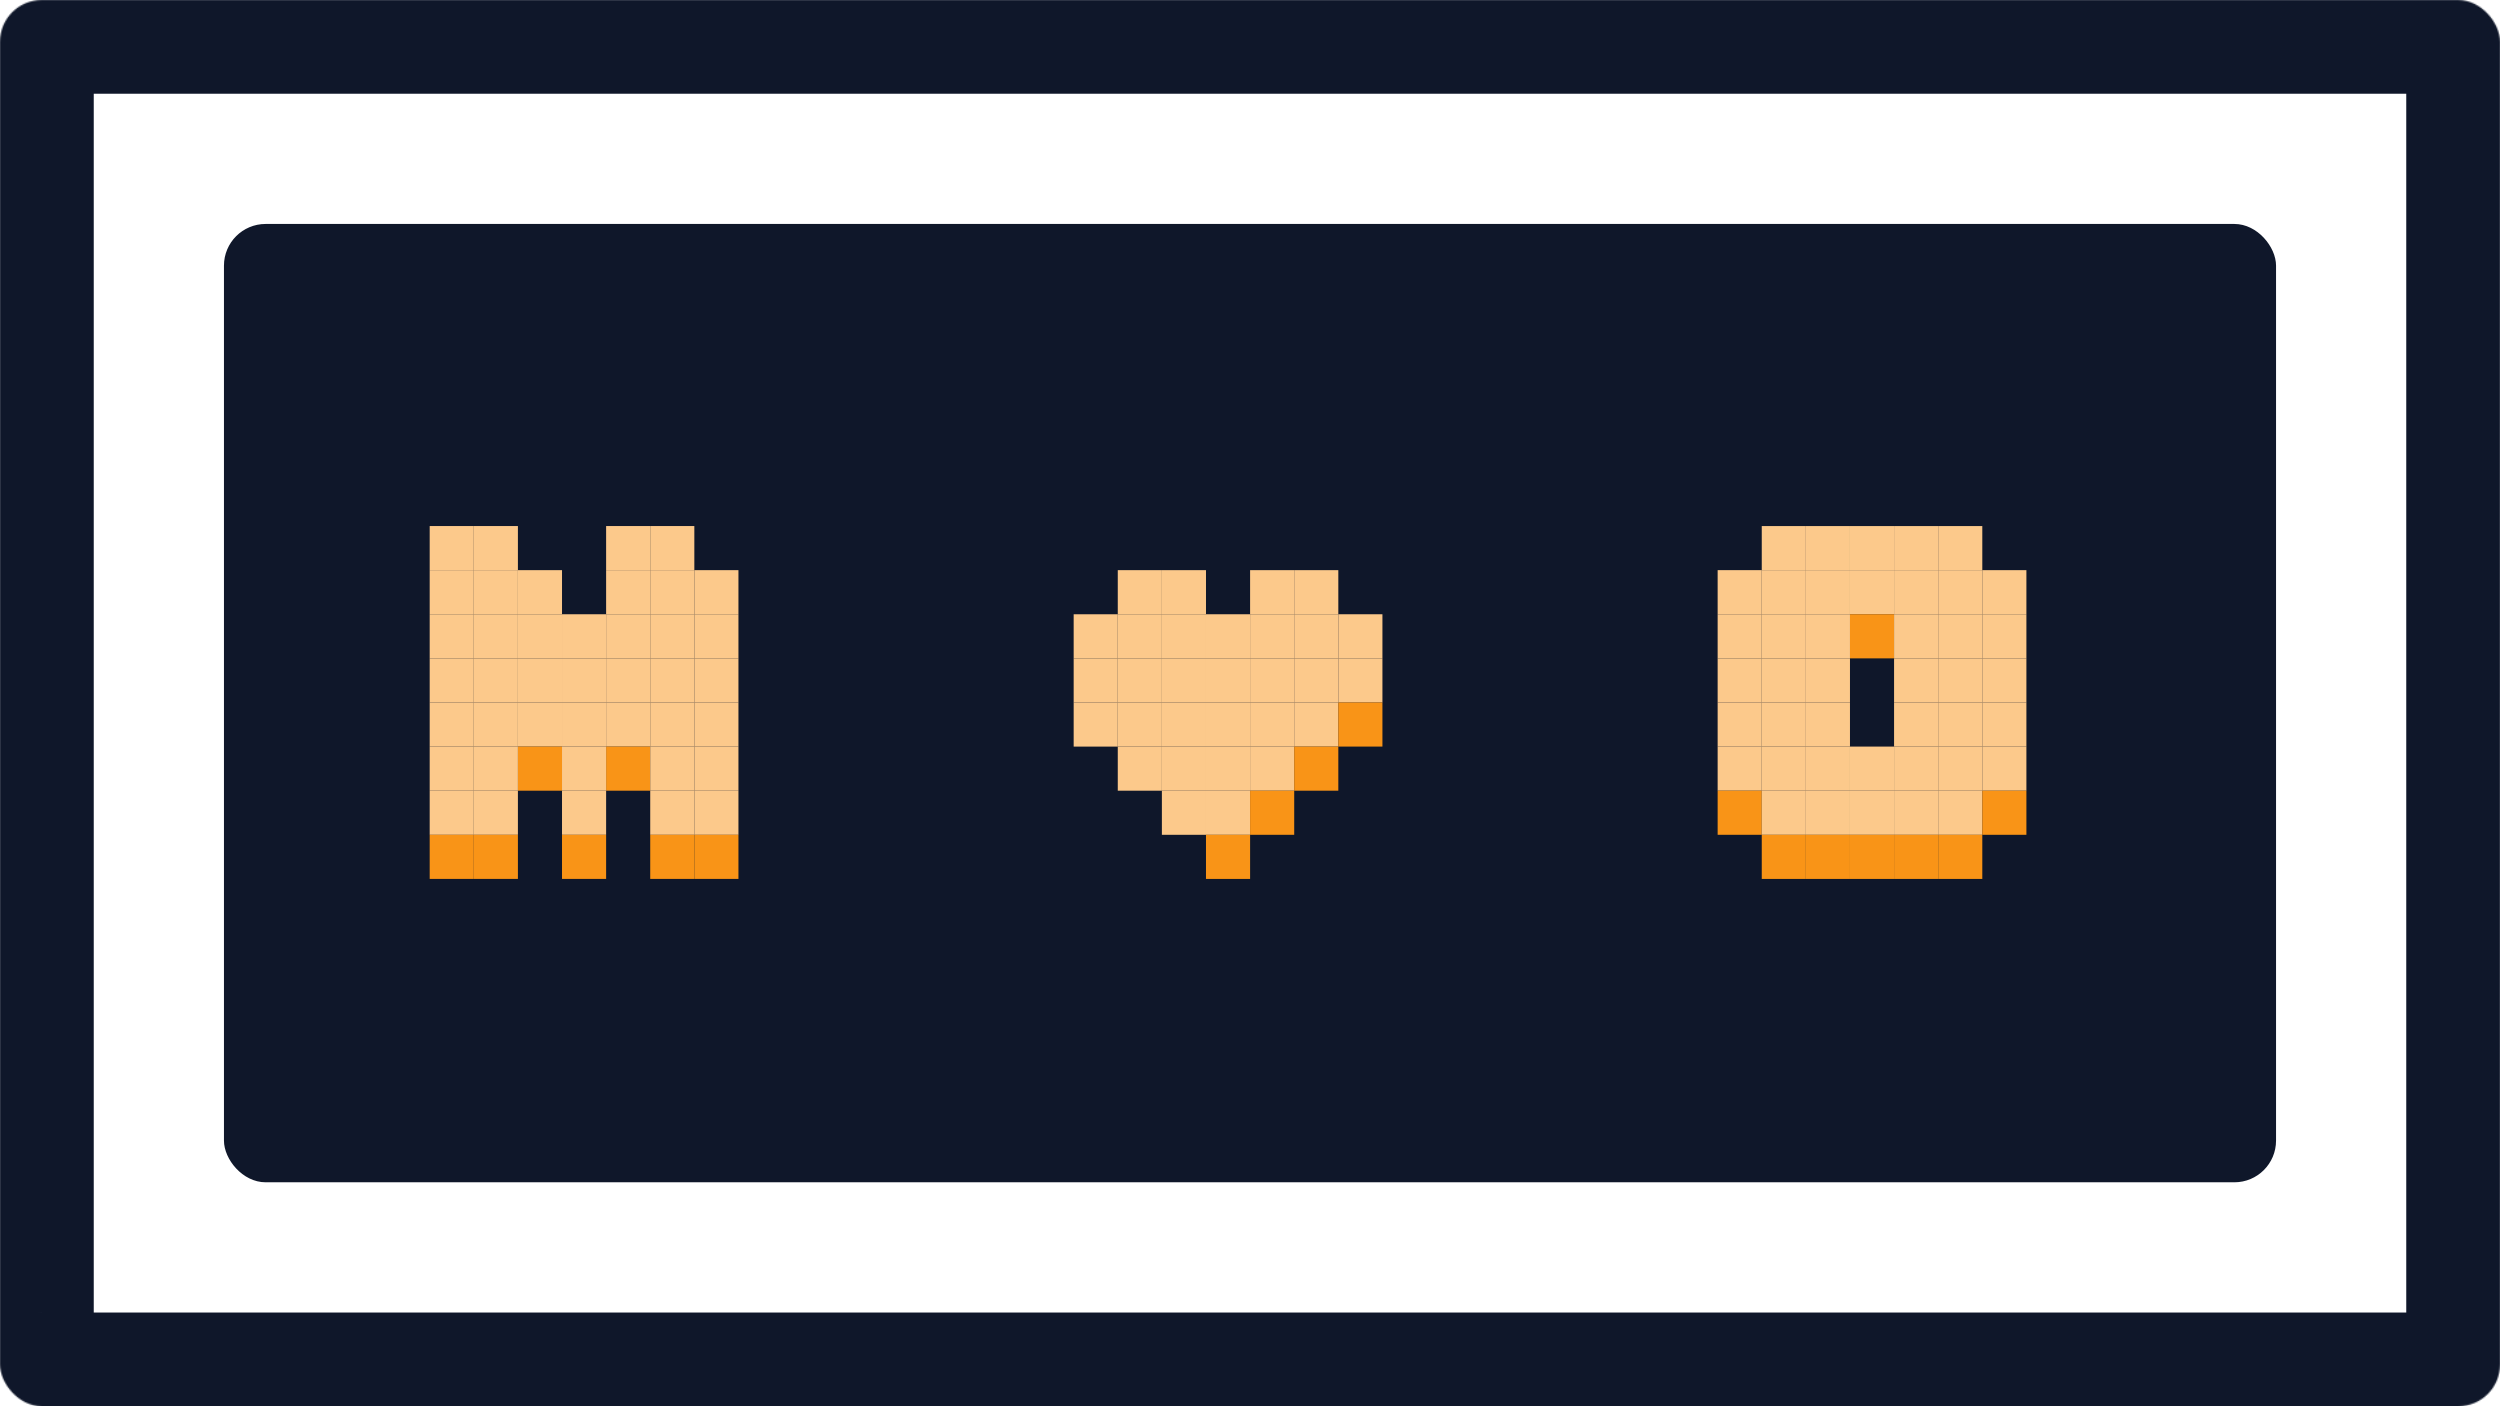 <svg width="1920" height="1080" viewBox="0 0 1920 1080" fill="none" xmlns="http://www.w3.org/2000/svg">
<g clip-path="url(#clip0_1044_139)">
<mask id="path-1-inside-1_1044_139" fill="white">
<rect width="1920" height="1080" rx="32"/>
</mask>
<rect width="1920" height="1080" rx="32" stroke="#0F172A" stroke-width="144" mask="url(#path-1-inside-1_1044_139)"/>
<rect x="172" y="172" width="1576" height="736" rx="32" fill="#0F172A"/>
<rect width="33.875" height="33.875" transform="translate(363.875 404)" fill="#FCC98B"/>
<rect width="33.875" height="33.875" transform="translate(499.375 404)" fill="#FCC98B"/>
<rect width="33.875" height="33.875" transform="translate(330 404)" fill="#FCC98B"/>
<rect width="33.875" height="33.875" transform="translate(465.5 404)" fill="#FCC98B"/>
<rect width="33.875" height="33.875" transform="translate(330 437.875)" fill="#FCC98B"/>
<rect width="33.875" height="33.875" transform="translate(465.5 437.875)" fill="#FCC98B"/>
<rect width="33.875" height="33.875" transform="translate(363.875 437.875)" fill="#FCC98B"/>
<rect width="33.875" height="33.875" transform="translate(499.375 437.875)" fill="#FCC98B"/>
<rect width="33.875" height="33.875" transform="translate(397.75 437.875)" fill="#FCC98B"/>
<rect width="33.875" height="33.875" transform="translate(533.25 437.875)" fill="#FCC98B"/>
<rect width="33.875" height="33.875" transform="translate(330 471.75)" fill="#FCC98B"/>
<rect width="33.875" height="33.875" transform="translate(431.625 471.75)" fill="#FCC98B"/>
<rect width="33.875" height="33.875" transform="translate(363.875 471.75)" fill="#FCC98B"/>
<rect width="33.875" height="33.875" transform="translate(465.5 471.75)" fill="#FCC98B"/>
<rect width="33.875" height="33.875" transform="translate(397.75 471.75)" fill="#FCC98B"/>
<rect width="33.875" height="33.875" transform="translate(499.375 471.75)" fill="#FCC98B"/>
<rect width="33.875" height="33.875" transform="translate(533.25 471.75)" fill="#FCC98B"/>
<rect width="33.875" height="33.875" transform="translate(330 505.625)" fill="#FCC98B"/>
<rect width="33.875" height="33.875" transform="translate(431.625 505.625)" fill="#FCC98B"/>
<rect width="33.875" height="33.875" transform="translate(363.875 505.625)" fill="#FCC98B"/>
<rect width="33.875" height="33.875" transform="translate(465.5 505.625)" fill="#FCC98B"/>
<rect width="33.875" height="33.875" transform="translate(397.75 505.625)" fill="#FCC98B"/>
<rect width="33.875" height="33.875" transform="translate(499.375 505.625)" fill="#FCC98B"/>
<rect width="33.875" height="33.875" transform="translate(533.25 505.625)" fill="#FCC98B"/>
<rect width="33.875" height="33.875" transform="translate(330 539.5)" fill="#FCC98B"/>
<rect width="33.875" height="33.875" transform="translate(431.625 539.5)" fill="#FCC98B"/>
<rect width="33.875" height="33.875" transform="translate(363.875 539.5)" fill="#FCC98B"/>
<rect width="33.875" height="33.875" transform="translate(465.5 539.5)" fill="#FCC98B"/>
<rect width="33.875" height="33.875" transform="translate(397.75 539.5)" fill="#FCC98B"/>
<rect width="33.875" height="33.875" transform="translate(397.75 573.375)" fill="#F99417"/>
<rect width="33.875" height="33.875" transform="translate(465.5 573.375)" fill="#F99417"/>
<rect width="33.875" height="33.875" transform="translate(499.375 539.5)" fill="#FCC98B"/>
<rect width="33.875" height="33.875" transform="translate(533.25 539.5)" fill="#FCC98B"/>
<rect width="33.875" height="33.875" transform="translate(330 573.375)" fill="#FCC98B"/>
<rect width="33.875" height="33.875" transform="translate(499.375 573.375)" fill="#FCC98B"/>
<rect width="33.875" height="33.875" transform="translate(363.875 573.375)" fill="#FCC98B"/>
<rect width="33.875" height="33.875" transform="translate(533.25 573.375)" fill="#FCC98B"/>
<rect width="33.875" height="33.875" transform="translate(431.625 573.375)" fill="#FCC98B"/>
<rect width="33.875" height="33.875" transform="translate(431.625 607.25)" fill="#FCC98B"/>
<rect width="33.875" height="33.875" transform="translate(330 607.25)" fill="#FCC98B"/>
<rect width="33.875" height="33.875" transform="translate(499.375 607.25)" fill="#FCC98B"/>
<rect width="33.875" height="33.875" transform="translate(330 641.125)" fill="#F99417"/>
<rect width="33.875" height="33.875" transform="translate(499.375 641.125)" fill="#F99417"/>
<rect width="33.875" height="33.875" transform="translate(363.875 607.25)" fill="#FCC98B"/>
<rect width="33.875" height="33.875" transform="translate(533.25 607.25)" fill="#FCC98B"/>
<rect width="33.875" height="33.875" transform="translate(363.875 641.125)" fill="#F99417"/>
<rect width="33.875" height="33.875" transform="translate(533.25 641.125)" fill="#F99417"/>
<rect width="33.875" height="33.875" transform="translate(431.625 641.125)" fill="#F99417"/>
<g clip-path="url(#clip1_1044_139)">
<rect width="33.875" height="33.875" transform="translate(1353.03 404)" fill="#FCC98B"/>
<rect width="33.875" height="33.875" transform="translate(1386.9 404)" fill="#FCC98B"/>
<rect width="33.875" height="33.875" transform="translate(1420.78 404)" fill="#FCC98B"/>
<rect width="33.875" height="33.875" transform="translate(1454.65 404)" fill="#FCC98B"/>
<rect width="33.875" height="33.875" transform="translate(1319.15 437.875)" fill="#FCC98B"/>
<rect width="33.875" height="33.875" transform="translate(1353.03 437.875)" fill="#FCC98B"/>
<rect width="33.875" height="33.875" transform="translate(1386.9 437.875)" fill="#FCC98B"/>
<rect width="33.875" height="33.875" transform="translate(1420.78 437.875)" fill="#FCC98B"/>
<rect width="33.875" height="33.875" transform="translate(1420.78 471.75)" fill="#F99417"/>
<rect width="33.875" height="33.875" transform="translate(1488.53 437.875)" fill="#FCC98B"/>
<rect width="33.875" height="33.875" transform="translate(1454.65 437.875)" fill="#FCC98B"/>
<rect width="33.875" height="33.875" transform="translate(1522.4 437.875)" fill="#FCC98B"/>
<rect width="33.875" height="33.875" transform="translate(1488.53 404)" fill="#FCC98B"/>
<rect width="33.875" height="33.875" transform="translate(1319.15 471.75)" fill="#FCC98B"/>
<rect width="33.875" height="33.875" transform="translate(1353.03 471.75)" fill="#FCC98B"/>
<rect width="33.875" height="33.875" transform="translate(1386.9 471.75)" fill="#FCC98B"/>
<rect width="33.875" height="33.875" transform="translate(1454.65 471.75)" fill="#FCC98B"/>
<rect width="33.875" height="33.875" transform="translate(1488.53 471.75)" fill="#FCC98B"/>
<rect width="33.875" height="33.875" transform="translate(1522.4 471.75)" fill="#FCC98B"/>
<rect width="33.875" height="33.875" transform="translate(1319.15 505.625)" fill="#FCC98B"/>
<rect width="33.875" height="33.875" transform="translate(1353.03 505.625)" fill="#FCC98B"/>
<rect width="33.875" height="33.875" transform="translate(1386.9 505.625)" fill="#FCC98B"/>
<rect width="33.875" height="33.875" transform="translate(1454.65 505.625)" fill="#FCC98B"/>
<rect width="33.875" height="33.875" transform="translate(1488.53 505.625)" fill="#FCC98B"/>
<rect width="33.875" height="33.875" transform="translate(1522.4 505.625)" fill="#FCC98B"/>
<rect width="33.875" height="33.875" transform="translate(1319.15 539.5)" fill="#FCC98B"/>
<rect width="33.875" height="33.875" transform="translate(1353.03 539.5)" fill="#FCC98B"/>
<rect width="33.875" height="33.875" transform="translate(1386.9 539.5)" fill="#FCC98B"/>
<rect width="33.875" height="33.875" transform="translate(1454.65 539.5)" fill="#FCC98B"/>
<rect width="33.875" height="33.875" transform="translate(1488.53 539.5)" fill="#FCC98B"/>
<rect width="33.875" height="33.875" transform="translate(1522.4 539.5)" fill="#FCC98B"/>
<rect width="33.875" height="33.875" transform="translate(1319.15 573.375)" fill="#FCC98B"/>
<rect width="33.875" height="33.875" transform="translate(1353.03 573.375)" fill="#FCC98B"/>
<rect width="33.875" height="33.875" transform="translate(1386.9 573.375)" fill="#FCC98B"/>
<rect width="33.875" height="33.875" transform="translate(1420.78 573.375)" fill="#FCC98B"/>
<rect width="33.875" height="33.875" transform="translate(1454.65 573.375)" fill="#FCC98B"/>
<rect width="33.875" height="33.875" transform="translate(1488.53 573.375)" fill="#FCC98B"/>
<rect width="33.875" height="33.875" transform="translate(1522.4 573.375)" fill="#FCC98B"/>
<rect width="33.875" height="33.875" transform="translate(1319.15 607.25)" fill="#F99417"/>
<rect width="33.875" height="33.875" transform="translate(1353.03 607.25)" fill="#FCC98B"/>
<rect width="33.875" height="33.875" transform="translate(1386.9 607.25)" fill="#FCC98B"/>
<rect width="33.875" height="33.875" transform="translate(1420.78 607.25)" fill="#FCC98B"/>
<rect width="33.875" height="33.875" transform="translate(1454.65 607.25)" fill="#FCC98B"/>
<rect width="33.875" height="33.875" transform="translate(1488.53 607.25)" fill="#FCC98B"/>
<rect width="33.875" height="33.875" transform="translate(1522.4 607.25)" fill="#F99417"/>
<rect width="33.875" height="33.875" transform="translate(1353.03 641.125)" fill="#F99417"/>
<rect width="33.875" height="33.875" transform="translate(1386.9 641.125)" fill="#F99417"/>
<rect width="33.875" height="33.875" transform="translate(1420.78 641.125)" fill="#F99417"/>
<rect width="33.875" height="33.875" transform="translate(1454.65 641.125)" fill="#F99417"/>
<rect width="33.875" height="33.875" transform="translate(1488.53 641.125)" fill="#F99417"/>
</g>
<g clip-path="url(#clip2_1044_139)">
<rect width="33.875" height="33.875" transform="translate(858.45 437.875)" fill="#FCC98B"/>
<rect width="33.875" height="33.875" transform="translate(892.325 437.875)" fill="#FCC98B"/>
<rect width="33.875" height="33.875" transform="translate(960.075 437.875)" fill="#FCC98B"/>
<rect width="33.875" height="33.875" transform="translate(993.95 437.875)" fill="#FCC98B"/>
<rect width="33.875" height="33.875" transform="translate(824.575 471.75)" fill="#FCC98B"/>
<rect width="33.875" height="33.875" transform="translate(858.45 471.75)" fill="#FCC98B"/>
<rect width="33.875" height="33.875" transform="translate(892.325 471.75)" fill="#FCC98B"/>
<rect width="33.875" height="33.875" transform="translate(926.2 471.75)" fill="#FCC98B"/>
<rect width="33.875" height="33.875" transform="translate(960.075 471.75)" fill="#FCC98B"/>
<rect width="33.875" height="33.875" transform="translate(993.95 471.75)" fill="#FCC98B"/>
<rect width="33.875" height="33.875" transform="translate(1027.83 471.75)" fill="#FCC98B"/>
<rect width="33.875" height="33.875" transform="translate(824.575 505.625)" fill="#FCC98B"/>
<rect width="33.875" height="33.875" transform="translate(858.45 505.625)" fill="#FCC98B"/>
<rect width="33.875" height="33.875" transform="translate(892.325 505.625)" fill="#FCC98B"/>
<rect width="33.875" height="33.875" transform="translate(926.2 505.625)" fill="#FCC98B"/>
<rect width="33.875" height="33.875" transform="translate(960.075 505.625)" fill="#FCC98B"/>
<rect width="33.875" height="33.875" transform="translate(993.95 505.625)" fill="#FCC98B"/>
<rect width="33.875" height="33.875" transform="translate(1027.83 505.625)" fill="#FCC98B"/>
<rect width="33.875" height="33.875" transform="translate(824.575 539.5)" fill="#FCC98B"/>
<rect width="33.875" height="33.875" transform="translate(858.45 539.5)" fill="#FCC98B"/>
<rect width="33.875" height="33.875" transform="translate(892.325 539.5)" fill="#FCC98B"/>
<rect width="33.875" height="33.875" transform="translate(926.2 539.5)" fill="#FCC98B"/>
<rect width="33.875" height="33.875" transform="translate(960.075 539.5)" fill="#FCC98B"/>
<rect width="33.875" height="33.875" transform="translate(993.95 539.5)" fill="#FCC98B"/>
<rect width="33.875" height="33.875" transform="translate(1027.83 539.5)" fill="#F99417"/>
<rect width="33.875" height="33.875" transform="translate(858.45 573.375)" fill="#FCC98B"/>
<rect width="33.875" height="33.875" transform="translate(892.325 573.375)" fill="#FCC98B"/>
<rect width="33.875" height="33.875" transform="translate(926.2 573.375)" fill="#FCC98B"/>
<rect width="33.875" height="33.875" transform="translate(960.075 573.375)" fill="#FCC98B"/>
<rect width="33.875" height="33.875" transform="translate(993.95 573.375)" fill="#F99417"/>
<rect width="33.875" height="33.875" transform="translate(892.325 607.25)" fill="#FCC98B"/>
<rect width="33.875" height="33.875" transform="translate(926.2 607.25)" fill="#FCC98B"/>
<rect width="33.875" height="33.875" transform="translate(960.075 607.25)" fill="#F99417"/>
<rect width="33.875" height="33.875" transform="translate(926.2 641.125)" fill="#F99417"/>
</g>
</g>
<defs>
<clipPath id="clip0_1044_139">
<rect width="1920" height="1080" fill="white"/>
</clipPath>
<clipPath id="clip1_1044_139">
<rect width="271" height="271" fill="white" transform="translate(1319.15 404)"/>
</clipPath>
<clipPath id="clip2_1044_139">
<rect width="271" height="271" fill="white" transform="translate(824.575 404)"/>
</clipPath>
</defs>
</svg>
